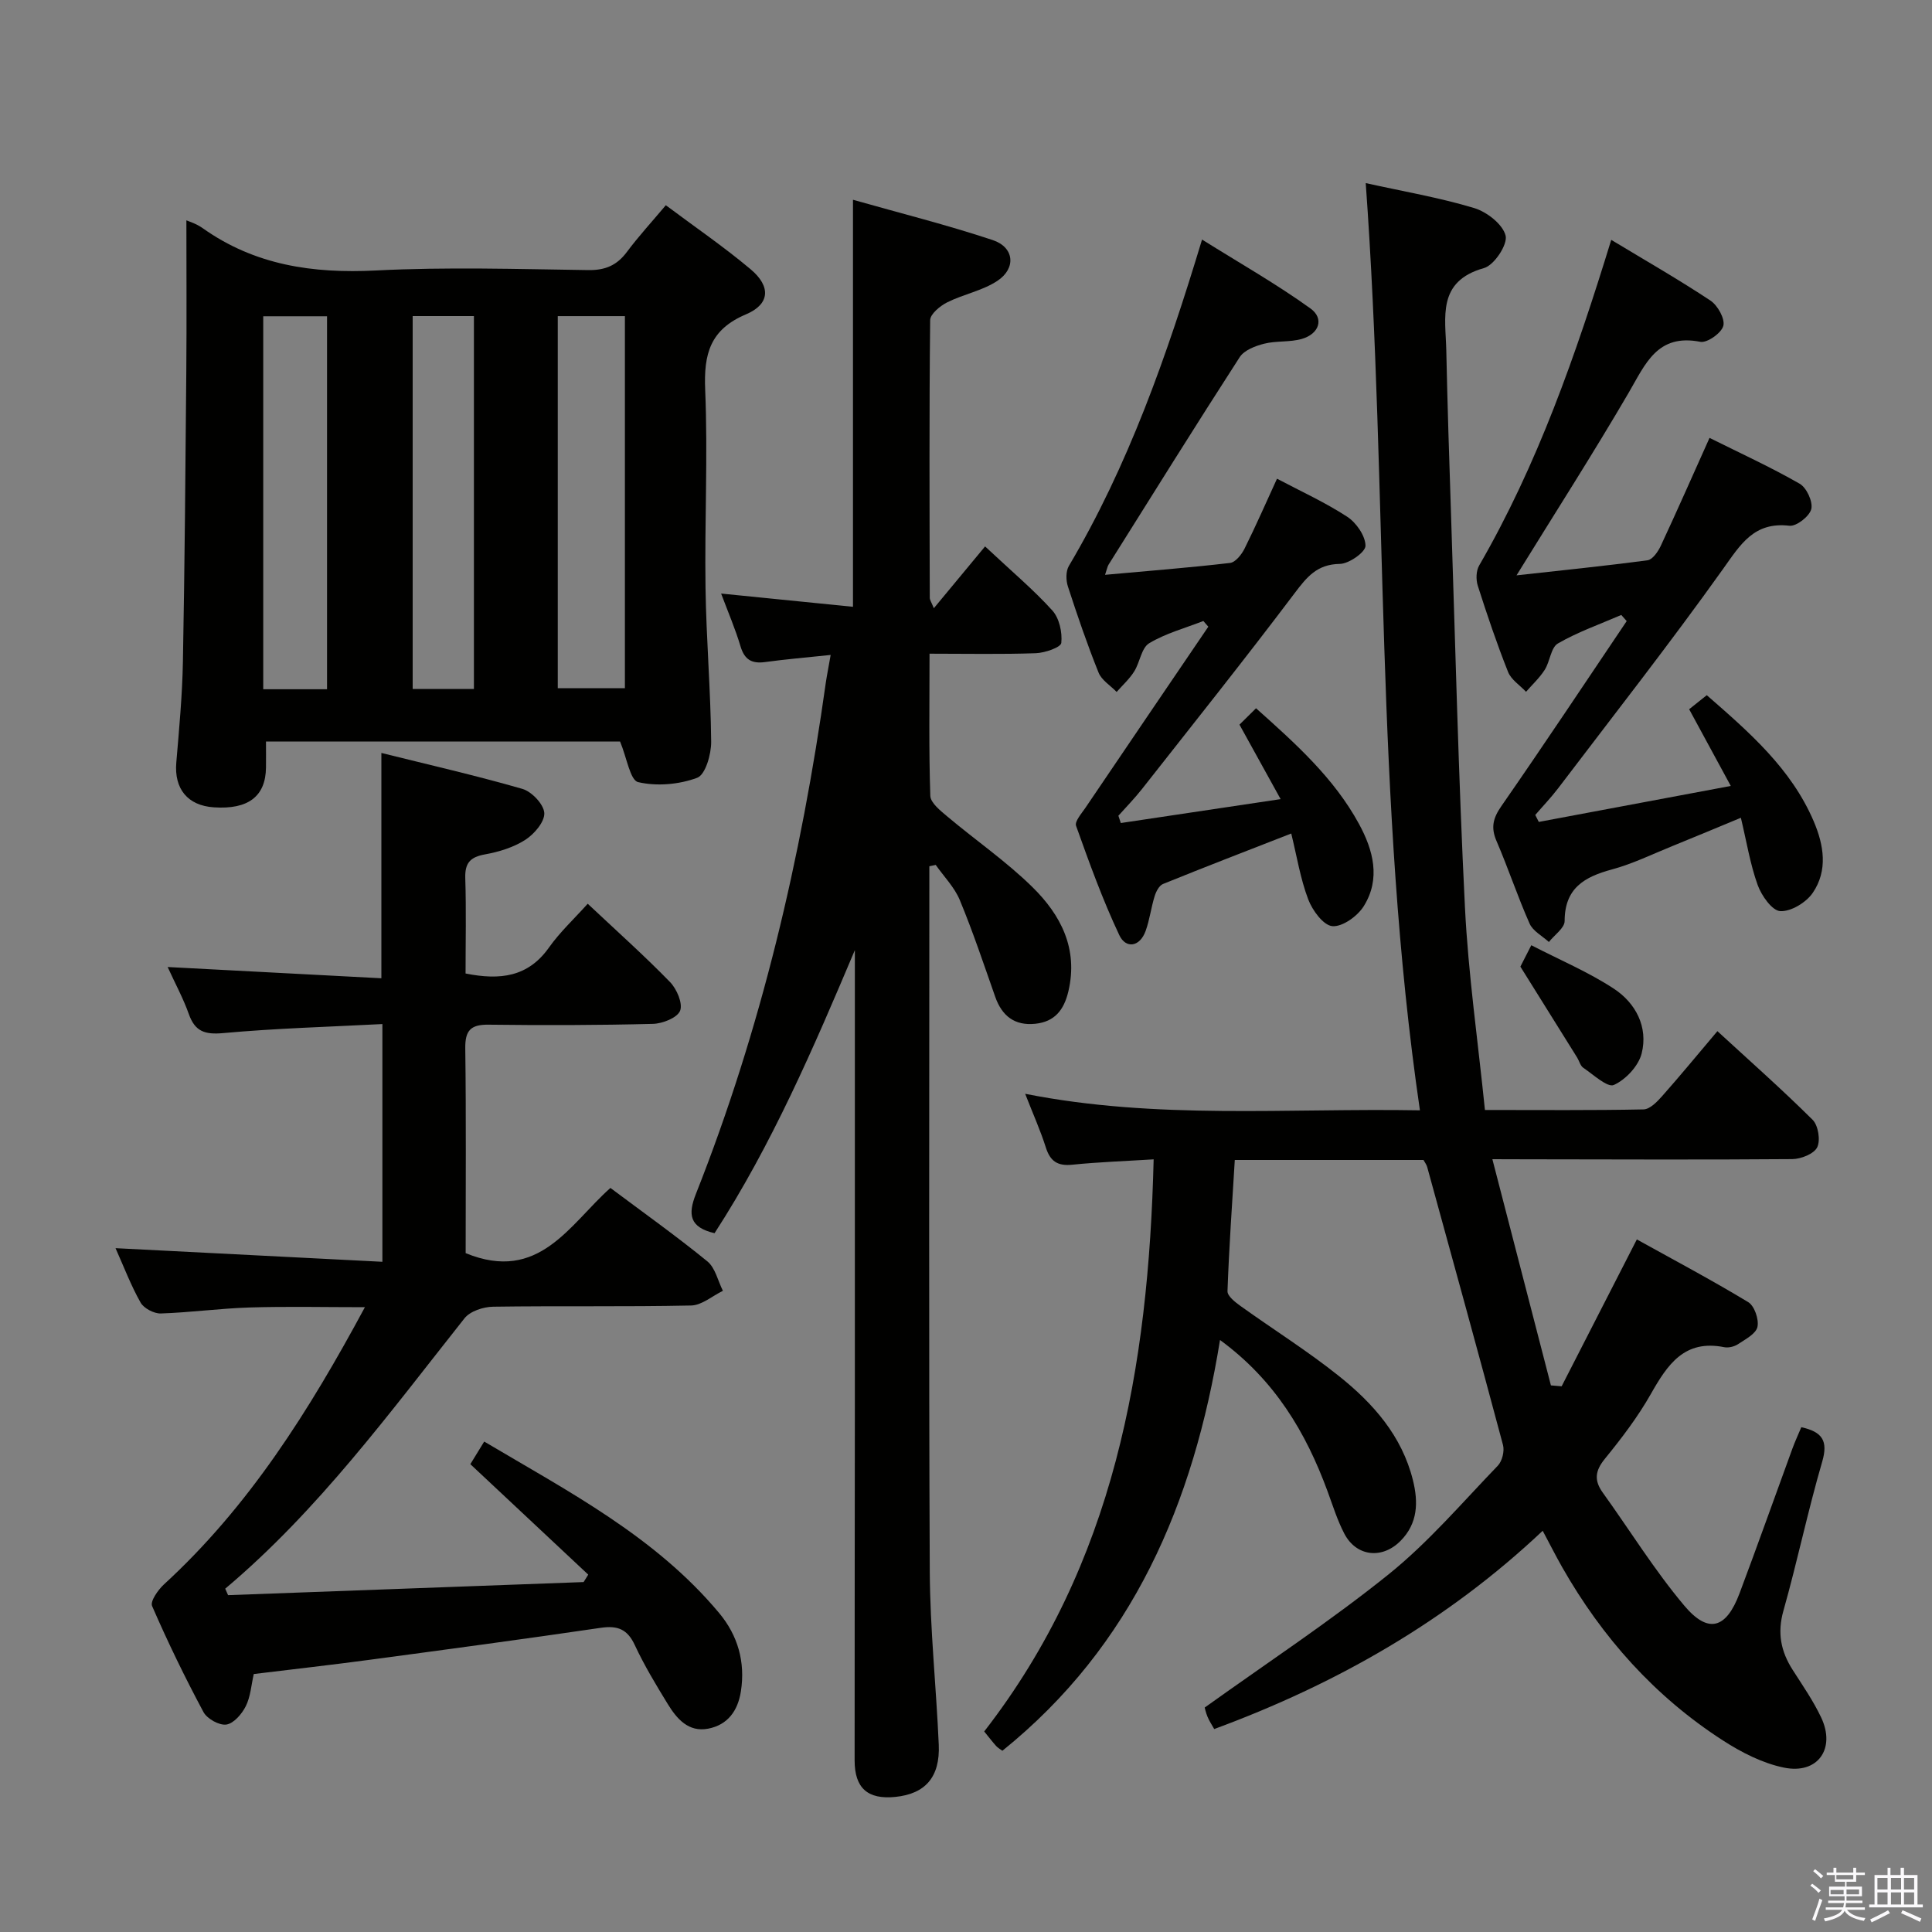 <svg enable-background="new 0 0 400 400" viewBox="0 0 400 400" xmlns="http://www.w3.org/2000/svg"><rect x="0" y="0" width="400" height="400" fill="#808080" stroke="none"/><path d="m374.8 390.4.4-.4c.7.5 1.3 1 1.8 1.4l-.5.5c-.5-.6-1.1-1.1-1.7-1.5zm1 7.3-.6-.3c.5-1.4 1.1-2.8 1.5-4.3.2.1.4.2.6.3-.5 1.3-1 2.8-1.5 4.3zm-.4-10.3.4-.4c.4.3 1 .8 1.7 1.4l-.5.5c-.4-.5-1-1-1.6-1.5zm2.5.3h1.7v-1h.6v1h3.5v-1h.6v1h1.8v.5h-1.8v1.4h-2v1h3.2v2h-3.2v.9h3.3v.5h-3.4c0 .3-.1.6-.1.9h4v.5h-3.7c.7.9 1.9 1.5 3.8 1.7-.1.2-.2.4-.3.6-2.1-.4-3.5-1.1-4-2.1-.4 1-1.8 1.7-4 2.2-.1-.2-.2-.4-.3-.6 2.1-.4 3.4-1 3.8-1.8h-3.4v-.5h3.6c.1-.3.1-.6.2-.9h-3.3v-.5h3.4c0-.3 0-.6 0-.9h-3.2v-2h3.3v-1h-2.1v-1.4h-1.7v-.5zm1.1 3.5v1h2.7c0-.3 0-.4 0-.4 0-.2 0-.2 0-.2 0-.1 0-.2 0-.3h-2.7zm1.2-3v.9h3.5v-.9zm4.7 3h-2.6v.6.4h2.6z" fill="#fbfafc"/><path d="m393.6 386.7h.6v1.5h2.8v6.1h1.1v.6h-11.1v-.6h1.1v-6.1h2.7v-1.5h.6v1.5h2.1v-1.5zm-2.7 8.8.4.6c-1.2.6-2.5 1.3-3.8 1.9-.1-.2-.2-.4-.3-.6 1.2-.6 2.5-1.2 3.7-1.9zm-2.2-6.7v2.4h2.1v-2.4zm0 3v2.5h2.1v-2.5zm2.8-3v2.4h2.1v-2.4zm0 3v2.5h2.1v-2.5zm6 6.1c-1.4-.7-2.7-1.3-3.9-1.8l.3-.6c1.5.6 2.7 1.2 3.9 1.7zm-1.2-9.1h-2.1v2.4h2.1zm-2.1 3v2.5h2.1v-2.5z" fill="#fbfafc"/><g fill="#010100"><path d="m308.98 240c4.18 16.16 8.15 31.5 12.12 46.83.74.06 1.48.12 2.22.19 5.1-9.96 10.2-19.91 15.57-30.41 7.57 4.2 15.45 8.38 23.06 12.98 1.29.78 2.25 3.58 1.91 5.13-.31 1.43-2.49 2.56-4.01 3.57-.77.51-1.98.81-2.87.63-8.24-1.65-11.74 3.6-15.19 9.69-2.69 4.75-6.06 9.17-9.52 13.42-2.03 2.49-2.26 4.47-.43 7.01 5.62 7.81 10.7 16.06 16.88 23.4 4.97 5.9 8.68 4.77 11.43-2.55 3.74-9.95 7.29-19.97 10.94-29.95.56-1.53 1.25-3.01 1.85-4.45 4.34.95 5.59 2.8 4.33 7.13-2.98 10.2-5.14 20.63-8.03 30.86-1.3 4.58-.54 8.42 1.91 12.25 2.06 3.22 4.26 6.39 5.89 9.83 3.09 6.48-.69 11.86-7.72 10.4-4.42-.91-8.77-3.14-12.61-5.62-14.11-9.1-25-21.32-33.28-35.87-1.31-2.31-2.51-4.69-4.03-7.54-19.76 18.65-42.64 31.7-68.01 41.05-.46-.83-1.01-1.64-1.38-2.53-.38-.91-.58-1.9-.59-1.92 12.93-9.27 25.98-17.85 38.09-27.59 8.24-6.63 15.22-14.84 22.6-22.49.9-.94 1.41-3.01 1.07-4.28-5.13-19.22-10.43-38.39-15.7-57.57-.13-.47-.45-.88-.76-1.44-12.78 0-25.59 0-39.07 0-.55 9.07-1.19 18.11-1.51 27.16-.04 1.01 1.6 2.29 2.72 3.09 6.76 4.85 13.84 9.28 20.32 14.46 7.09 5.65 13.07 12.39 15.35 21.58 1.13 4.55 1.04 8.93-2.55 12.56-3.79 3.85-9.14 3.29-11.64-1.46-1.45-2.77-2.39-5.82-3.48-8.78-4.49-12.21-10.91-23.02-22.27-31.34-5.47 33.84-18.07 63.3-45.06 85.05-.51-.38-.96-.62-1.29-.99-.77-.86-1.47-1.78-2.47-3.01 26.9-34.64 34.02-75.22 35.08-118.45-5.75.36-11.32.55-16.84 1.11-3.03.31-4.57-.69-5.48-3.57-1.14-3.59-2.7-7.05-4.28-11.11 27.27 5.39 54.15 2.94 81.73 3.42-9.36-63.9-6.57-127.75-11.22-191.97 7.76 1.72 15.23 2.99 22.44 5.16 2.63.79 5.93 3.36 6.52 5.71.46 1.85-2.37 6.13-4.47 6.72-9.8 2.74-7.96 10.21-7.81 17.06.24 11.31.6 22.63.98 33.94.9 27.1 1.53 54.22 2.88 81.3.69 13.9 2.69 27.73 4.14 42.01 11.59 0 22.21.1 32.84-.12 1.31-.03 2.8-1.57 3.83-2.73 3.75-4.23 7.34-8.6 11.46-13.47 6.72 6.18 13.4 12.08 19.71 18.35 1.17 1.16 1.66 4.25.95 5.7-.67 1.36-3.35 2.42-5.15 2.44-18.33.15-36.66.06-55 .04-1.83-.02-3.64-.02-7.1-.02z"/><path d="m38.59 45.62c.4.18 2.04.67 3.36 1.61 10.82 7.69 22.84 9.43 35.88 8.77 14.62-.75 29.31-.29 43.96-.08 3.54.05 5.94-.99 8.01-3.77 2.38-3.19 5.08-6.13 8.05-9.66 5.96 4.46 11.99 8.58 17.56 13.26 4.22 3.54 4.03 7.22-.96 9.33-7.45 3.15-8.76 8.21-8.45 15.61.57 13.63-.13 27.31.07 40.96.15 10.64 1.07 21.27 1.17 31.9.03 2.6-1.19 6.84-2.89 7.48-3.75 1.4-8.37 1.8-12.23.9-1.66-.39-2.33-5.02-3.74-8.4-23.53 0-48.08 0-73.31 0 0 1.85.02 3.62 0 5.38-.07 5.97-3.67 8.72-10.79 8.24-5.44-.36-8.24-3.84-7.78-9.26.59-6.96 1.24-13.93 1.37-20.9.37-19.96.53-39.93.7-59.89.09-10.62.02-21.22.02-31.48zm76.89 19.83v77.04h13.9c0-25.97 0-51.5 0-77.04-4.88 0-9.31 0-13.9 0zm-47.77 77.25c0-25.9 0-51.46 0-77.22-4.52 0-8.76 0-13.21 0v77.22zm17.73-77.26v77.21h12.68c0-25.83 0-51.51 0-77.21-4.41 0-8.36 0-12.68 0z"/><path d="m47.22 330.26c24.54-.9 49.07-1.81 73.61-2.71.32-.51.64-1.03.96-1.54-8-7.5-16.01-15-24.41-22.87.73-1.2 1.64-2.67 2.87-4.68 17.57 10.42 35.46 19.71 48.64 35.5 3.86 4.62 5.46 10.13 4.5 16.24-.63 4.01-2.73 6.92-6.76 7.7-4.09.79-6.5-2.04-8.38-5.1-2.43-3.97-4.85-7.97-6.81-12.18-1.53-3.31-3.56-4.11-7.04-3.6-15.94 2.34-31.9 4.48-47.86 6.62-7.89 1.06-15.81 1.95-24 2.95-.52 2.27-.66 4.67-1.65 6.65-.8 1.61-2.49 3.58-4.02 3.81-1.46.22-3.99-1.19-4.74-2.58-3.84-7.17-7.4-14.5-10.64-21.96-.43-.98 1.24-3.36 2.48-4.5 17.55-16.1 30-35.86 41.58-57.37-8.41 0-16.15-.18-23.88.06-6.14.19-12.26 1.04-18.39 1.24-1.4.04-3.49-1.06-4.17-2.25-2.02-3.58-3.49-7.47-5.19-11.27 18.49.94 36.64 1.87 55.25 2.82 0-16.76 0-32.46 0-49.22-11.15.58-22.07.88-32.93 1.87-3.82.35-5.86-.31-7.15-3.95-1.15-3.24-2.81-6.29-4.38-9.73 15.04.79 29.56 1.55 44.25 2.33 0-15.85 0-30.9 0-46.65 9.51 2.37 19.43 4.63 29.19 7.44 1.94.56 4.43 3.19 4.54 4.99.1 1.82-2.07 4.36-3.92 5.55-2.44 1.57-5.46 2.5-8.35 3.02-3.07.55-4.19 1.78-4.09 4.93.21 6.62.06 13.25.06 19.73 7.2 1.45 12.96.7 17.25-5.35 2.28-3.22 5.24-5.97 8.04-9.09 6.26 5.88 11.84 10.86 17.04 16.21 1.4 1.44 2.68 4.43 2.09 5.94-.58 1.46-3.63 2.67-5.63 2.72-11.33.29-22.66.31-33.99.17-3.68-.05-4.91 1.13-4.86 4.88.19 14.29.08 28.58.08 42.42 15.22 6.25 21.51-5.99 29.97-13.5 6.84 5.12 13.63 9.95 20.07 15.2 1.64 1.34 2.18 4.03 3.22 6.1-2.19 1.06-4.37 3-6.59 3.04-13.66.29-27.33.05-40.99.25-2.02.03-4.75.92-5.92 2.4-15.5 19.55-30.25 39.74-49.54 55.98.19.43.39.89.59 1.34z"/><path d="m171.98 135.6c-5.05.53-9.32.89-13.56 1.47-2.77.38-4.28-.48-5.11-3.27-1.07-3.59-2.56-7.05-4.01-10.91 9.44.95 18.27 1.84 27.3 2.74 0-28.11 0-55.67 0-84.27 9.72 2.76 19.45 5.19 28.94 8.35 4.45 1.48 4.89 5.82.97 8.43-3.09 2.05-7.04 2.77-10.41 4.46-1.47.74-3.51 2.42-3.52 3.69-.21 19.16-.13 38.32-.08 57.48 0 .45.33.89.84 2.16 3.61-4.36 6.99-8.42 10.61-12.8 5.63 5.28 10.08 9 13.93 13.27 1.44 1.6 2.08 4.52 1.85 6.71-.1.92-3.39 2.06-5.27 2.13-7.11.25-14.24.1-22.01.1 0 10.22-.16 19.83.16 29.42.05 1.48 2.12 3.1 3.55 4.31 5.84 4.91 12.19 9.28 17.6 14.6 5.85 5.75 9.51 12.73 7.44 21.56-.91 3.87-2.84 6.32-6.86 6.73-4.25.44-6.89-1.6-8.29-5.58-2.36-6.71-4.61-13.46-7.33-20.02-1.1-2.66-3.29-4.87-4.99-7.29-.44.09-.88.19-1.32.28v4.57c0 47.15-.13 94.3.09 141.46.06 11.95 1.34 23.89 1.86 35.84.29 6.7-2.78 10.18-8.98 10.81-5.71.58-8.44-1.79-8.44-7.56-.01-24.49.04-48.98.05-73.48.01-29.66 0-59.31 0-88.97 0-1.77 0-3.54 0-5.31-8.56 20.26-17.19 40.29-29.05 58.61-5.21-1.22-5.54-3.88-3.86-8.13 13.51-34.13 21.82-69.61 26.9-105.89.24-1.6.57-3.21 1-5.7z"/><path d="m333.59 49.66c7.34 4.43 14.09 8.29 20.55 12.58 1.49.99 3.03 3.76 2.66 5.21-.38 1.49-3.34 3.59-4.76 3.32-8.93-1.75-11.36 4.58-14.83 10.52-7.35 12.59-15.22 24.86-23.23 37.83 8.92-.99 18.04-1.91 27.12-3.12 1.05-.14 2.19-1.8 2.75-3 3.36-7.2 6.56-14.48 10.09-22.34 6.39 3.18 12.68 6.06 18.66 9.49 1.44.82 2.77 3.72 2.41 5.24-.36 1.49-3.07 3.62-4.52 3.46-7.35-.86-10.12 3.85-13.76 8.96-11 15.42-22.7 30.34-34.16 45.43-1.46 1.92-3.14 3.66-4.71 5.49.24.48.49.96.73 1.44 12.9-2.42 25.79-4.84 39.75-7.45-3.17-5.84-5.66-10.43-8.62-15.88.97-.78 2.23-1.78 3.65-2.91 8.8 7.68 17.47 15.19 22.14 26.11 2.12 4.97 2.95 10.18-.19 14.8-1.35 2-4.51 3.92-6.73 3.8-1.7-.09-3.89-3.21-4.68-5.4-1.55-4.3-2.28-8.9-3.48-13.93-5.05 2.09-9.59 4-14.16 5.85-4.16 1.68-8.24 3.69-12.54 4.85-5.72 1.54-9.78 3.89-9.79 10.68 0 1.45-2.12 2.89-3.26 4.34-1.36-1.25-3.3-2.25-3.99-3.8-2.49-5.61-4.42-11.46-6.85-17.1-1.21-2.8-.73-4.74 1-7.23 8.8-12.67 17.33-25.52 25.95-38.31-.37-.42-.75-.84-1.12-1.27-4.4 1.91-8.99 3.51-13.12 5.9-1.47.85-1.63 3.74-2.74 5.47-1.06 1.66-2.56 3.04-3.86 4.54-1.27-1.36-3.08-2.5-3.72-4.11-2.33-5.86-4.35-11.84-6.27-17.85-.4-1.26-.36-3.08.28-4.18 12.05-20.84 19.95-43.36 27.35-67.43z"/><path d="m265.14 165.45c-3.15-5.7-5.7-10.33-8.52-15.42 1.05-1.04 2.1-2.07 3.43-3.39 8.29 7.4 16.16 14.48 21.31 23.94 2.96 5.42 4.54 11.38.98 17.05-1.29 2.06-4.41 4.3-6.49 4.12-1.86-.16-4.14-3.27-5-5.55-1.62-4.28-2.35-8.89-3.51-13.63-9.15 3.57-17.88 6.93-26.55 10.45-.8.32-1.44 1.57-1.73 2.51-.74 2.37-1.03 4.88-1.87 7.21-1.21 3.36-4.11 3.72-5.45.87-3.46-7.33-6.22-14.99-8.95-22.63-.33-.91 1.15-2.57 1.96-3.77 8.45-12.5 16.94-24.98 25.42-37.46-.34-.39-.69-.79-1.03-1.18-3.78 1.48-7.8 2.55-11.22 4.61-1.61.97-1.91 3.96-3.1 5.84-.98 1.56-2.4 2.84-3.63 4.24-1.28-1.33-3.12-2.43-3.75-4.02-2.35-5.84-4.39-11.81-6.34-17.81-.42-1.28-.45-3.15.19-4.24 12.26-20.72 20.21-43.22 27.58-67.59 7.88 4.93 15.44 9.22 22.44 14.26 2.91 2.09 1.8 5.26-1.75 6.3-2.49.73-5.3.36-7.83 1-1.83.46-4.13 1.34-5.06 2.78-9.19 14.23-18.14 28.61-27.15 42.96-.24.39-.32.89-.73 2.11 8.91-.81 17.42-1.47 25.88-2.46 1.12-.13 2.39-1.74 3-2.96 2.36-4.74 4.48-9.6 6.72-14.48 4.94 2.61 9.97 4.9 14.54 7.88 1.88 1.23 3.77 3.96 3.78 6.01.01 1.31-3.41 3.72-5.31 3.75-4.74.07-6.83 2.71-9.39 6.1-10.31 13.67-21 27.06-31.59 40.53-1.51 1.92-3.24 3.68-4.87 5.51.17.5.33 1.01.5 1.51 10.64-1.6 21.28-3.19 33.09-4.95z"/><path d="m314.78 200.13c.16-.31.9-1.76 2.26-4.43 5.9 3.05 11.83 5.54 17.11 9.01 4.51 2.97 7.11 7.92 5.74 13.39-.65 2.59-3.29 5.42-5.76 6.53-1.33.59-4.24-2.15-6.33-3.56-.62-.42-.83-1.41-1.27-2.12-3.71-5.95-7.43-11.9-11.75-18.82z"/></g></svg>